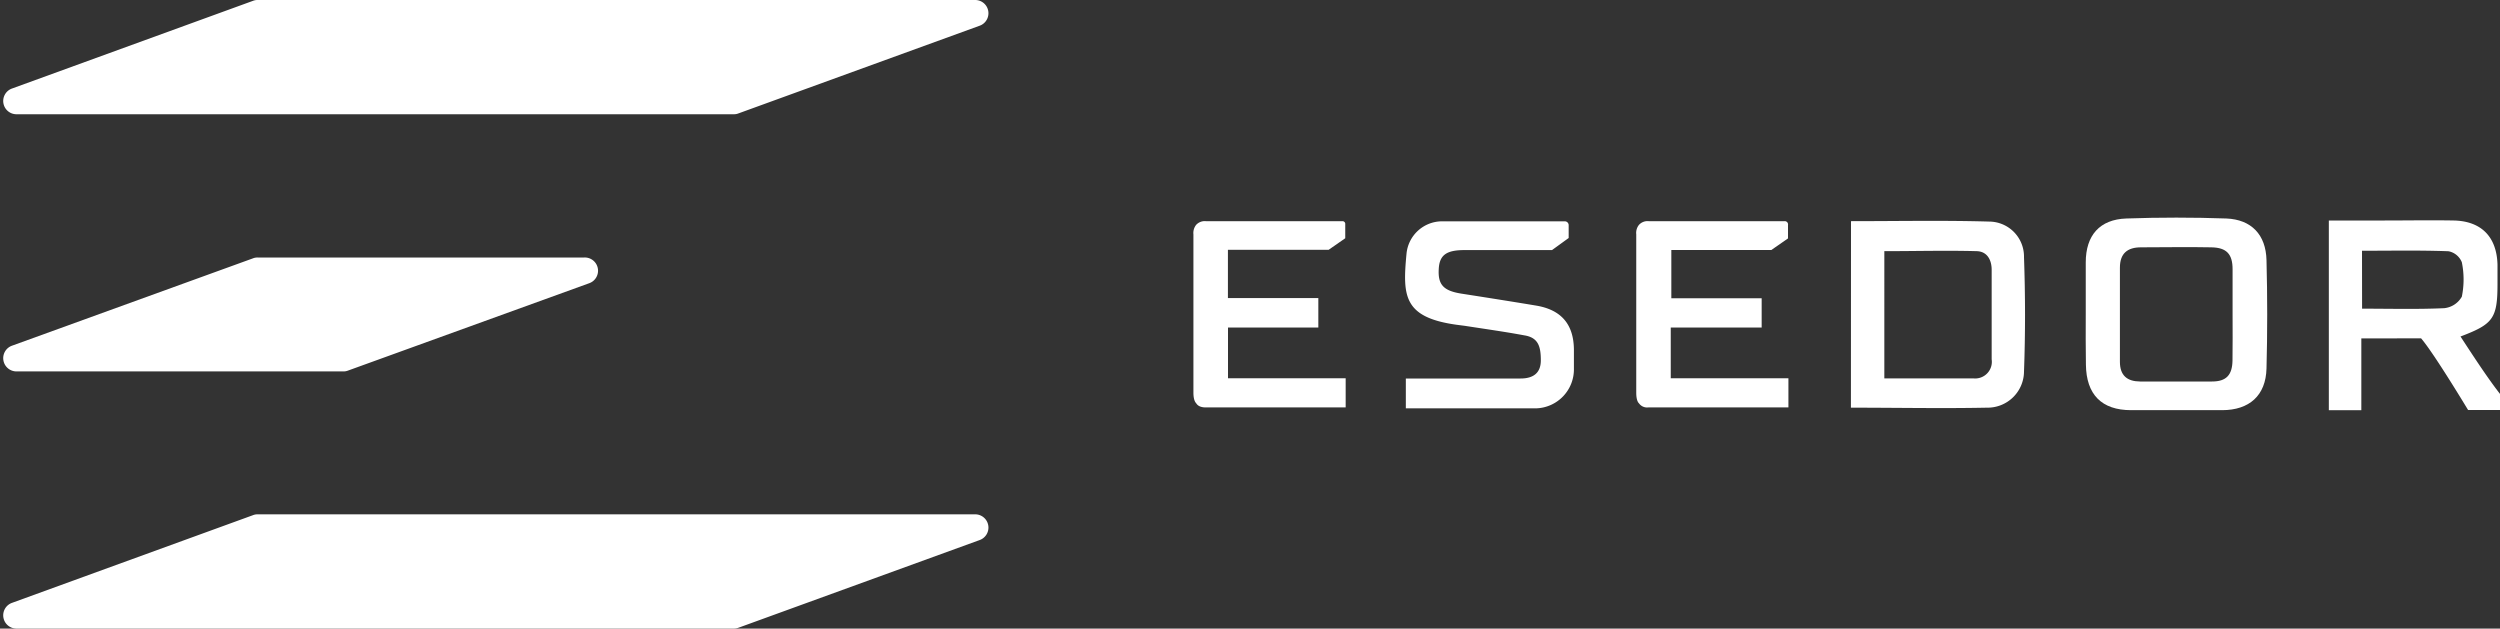 <svg id="Capa_1" data-name="Capa 1" xmlns="http://www.w3.org/2000/svg" viewBox="0 0 300 75.43"><rect x="0" y="0" width="300" height="75.43" fill="#333333" stroke="none"/><defs><style>.cls-1{fill:#fff;}</style></defs><title>Logo_esedor_2020_blank</title><path class="cls-1" d="M283.36,40.61v8.61h-3.9V26.46h6.71c2.76,0,5.52-.05,8.28,0,3.34.07,5.17,2,5.25,5.31,0,.77,0,1.53,0,2.29,0,4.18-.54,4.84-4.44,6.32,1.44,2.2,3.14,4.83,4.74,6.89v1.93h-3.83s-4.11-6.83-5.64-8.6Zm.09-3.57c3.43,0,6.65.09,9.87-.06a2.75,2.75,0,0,0,2.1-1.38,10.26,10.26,0,0,0,0-4.13,2.16,2.16,0,0,0-1.6-1.32c-3.44-.13-6.88-.06-10.38-.06Z"/><path class="cls-1" d="M250.29,37.66c0-2.06,0-4.11,0-6.17,0-3.26,1.68-5.16,4.87-5.27q6-.21,12,0c3,.12,4.75,1.94,4.82,5q.17,6.51,0,13c-.08,3.24-2.06,5-5.33,5q-5.46,0-10.92,0c-3.54,0-5.38-1.88-5.42-5.47C250.27,41.77,250.29,39.71,250.29,37.66Zm17.62.11c0-1.82,0-3.64,0-5.46s-.72-2.6-2.55-2.63c-2.81-.06-5.64,0-8.45,0-1.61,0-2.53.73-2.52,2.46,0,3.76,0,7.52,0,11.28,0,1.64.87,2.35,2.42,2.36,2.87,0,5.75,0,8.63,0,1.72,0,2.43-.78,2.46-2.52S267.91,39.6,267.91,37.77Z"/><path class="cls-1" d="M222.12,26.54c5.6,0,11.11-.11,16.61.05a4.2,4.2,0,0,1,4.15,4.26c.16,4.57.17,9.16,0,13.73a4.37,4.37,0,0,1-4.47,4.34c-5.39.11-10.79,0-16.3,0Zm4,18.87c3.7,0,7.21,0,10.73,0A2,2,0,0,0,239,43.12c0-3.58,0-7.16,0-10.74,0-1.19-.54-2.2-1.78-2.24-3.67-.1-7.34,0-11.1,0Z"/><path class="cls-1" d="M168.7,49V45.42h13.77c1.57,0,2.43-.7,2.43-2.18,0-1.67-.31-2.74-2-3-2.36-.44-4.75-.77-7.12-1.14l-1-.13c-6.4-.89-6.47-3.5-6-8.51a4.29,4.29,0,0,1,4.17-3.9h14.83a.46.46,0,0,1,.46.46v1.54l-2,1.45c-3.23,0-7.28,0-10.51,0-2.19,0-3,.62-3.08,2.28-.11,1.87.57,2.6,2.68,2.94,3,.47,6,.94,9,1.44s4.51,2.22,4.54,5.28c0,.76,0,1.53,0,2.29A4.68,4.68,0,0,1,184.38,49Z"/><path class="cls-1" d="M161.43,26.91v1.68l-2,1.39H147.35v5.79H158.2V39.3H147.36v6.09h14.12v3.5h-16.8c-.88,0-1.08-.43-1.14-.5s-.33-.33-.33-1.27v-19a1.57,1.57,0,0,1,.33-1.14,1.41,1.41,0,0,1,1.16-.44h16.4A.33.33,0,0,1,161.43,26.91Z"/><path class="cls-1" d="M214.56,27v1.61l-2,1.39h-12v5.79h10.84V39.3H200.49v6.09h14.12v3.5h-16.8a1.2,1.2,0,0,1-1.14-.5c-.07-.06-.32-.33-.32-1.27v-19a1.53,1.53,0,0,1,.33-1.14,1.39,1.39,0,0,1,1.16-.44h16.33A.39.39,0,0,1,214.56,27Z"/><path class="cls-1" d="M88.07,13.71H2a1.59,1.59,0,0,1-.55-3.09L30.36.1A1.44,1.44,0,0,1,30.9,0H117a1.59,1.59,0,0,1,.55,3.09L88.61,13.61A1.44,1.44,0,0,1,88.07,13.71Z"/><path class="cls-1" d="M88.07,75.43H2a1.59,1.59,0,0,1-.55-3.09L30.36,61.82a1.44,1.44,0,0,1,.54-.1H117a1.59,1.59,0,0,1,.55,3.09L88.61,75.33A1.44,1.44,0,0,1,88.07,75.43Z"/><path class="cls-1" d="M41.22,44.57H2a1.59,1.59,0,0,1-.55-3.09L30.36,31a1.44,1.44,0,0,1,.54-.1H70.12A1.59,1.59,0,0,1,70.67,34L41.76,44.47A1.44,1.44,0,0,1,41.22,44.57Z"/></svg>